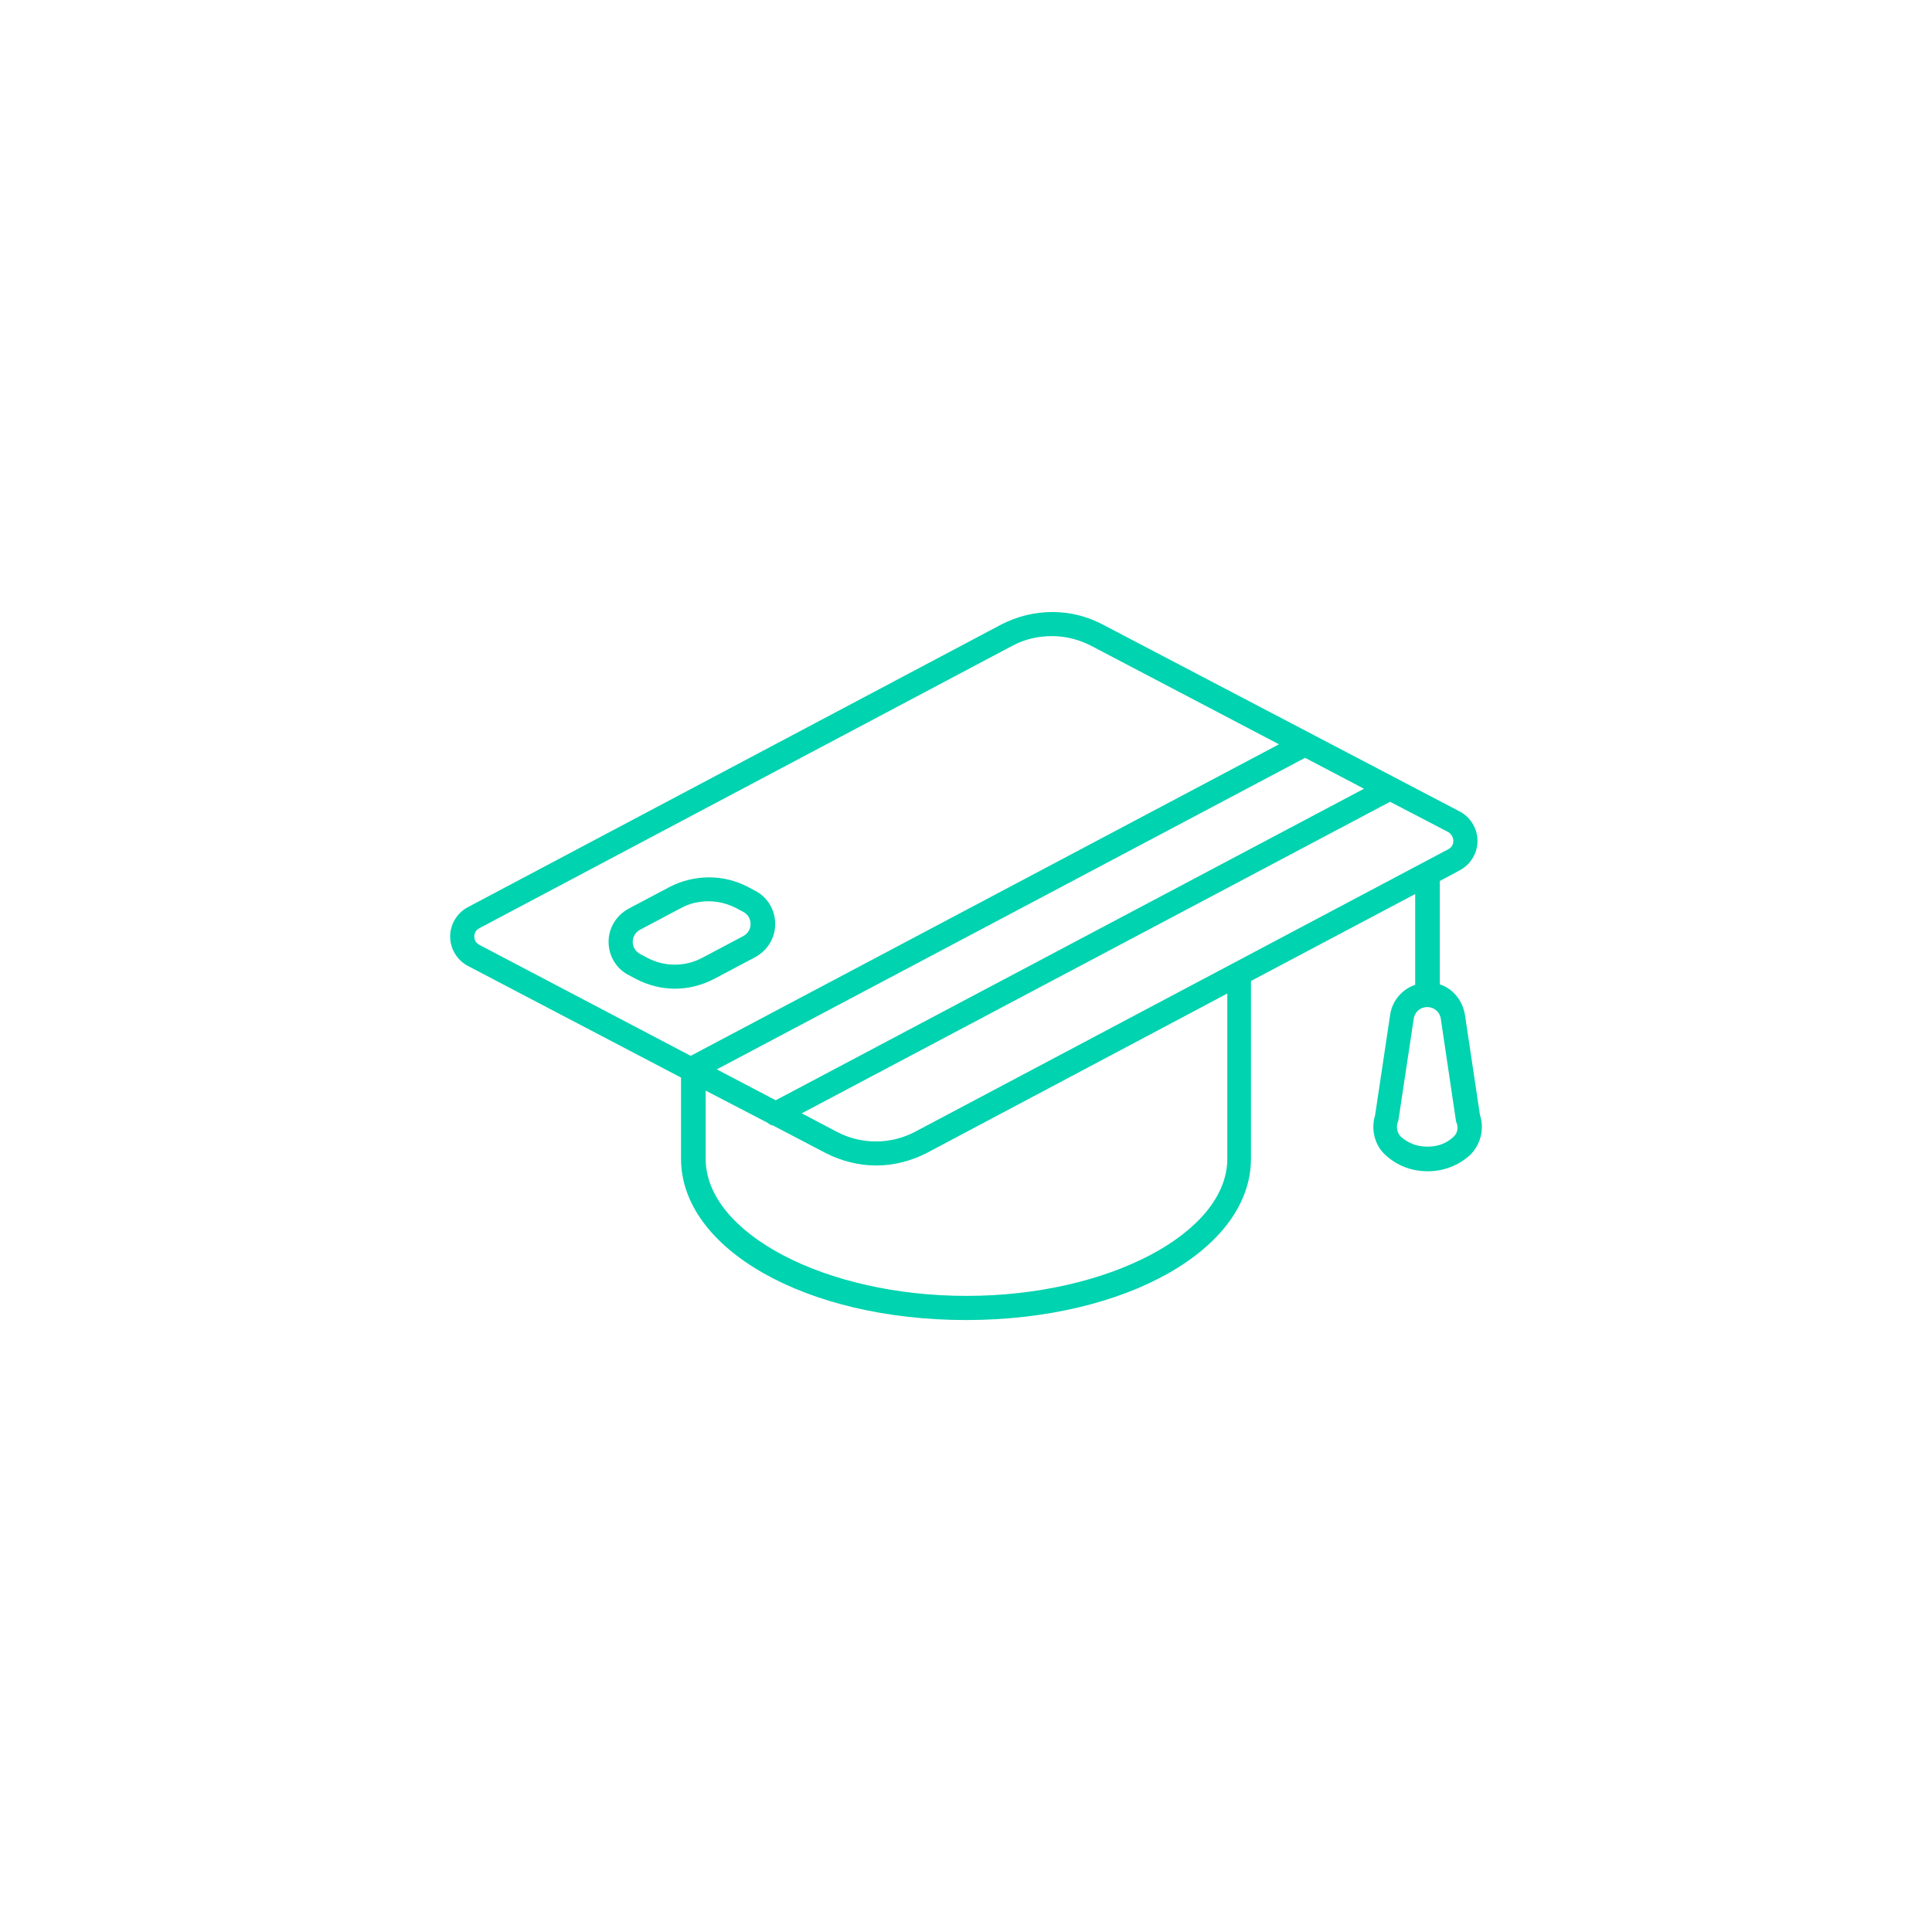 <?xml version="1.0" encoding="utf-8"?>
<!-- Generator: Adobe Illustrator 22.0.1, SVG Export Plug-In . SVG Version: 6.00 Build 0)  -->
<svg version="1.1" id="Layer_1" xmlns="http://www.w3.org/2000/svg" xmlns:xlink="http://www.w3.org/1999/xlink" x="0px" y="0px"
	 viewBox="0 0 400 400" style="enable-background:new 0 0 400 400;" xml:space="preserve">
<style type="text/css">
	.st0{fill:#00D3AF;}
	.st1{fill:#FFFFFF;}
	.st2{fill:url(#SVGID_1_);}
	.st3{fill:url(#SVGID_2_);}
	.st4{fill:url(#SVGID_3_);}
	.st5{fill:url(#SVGID_4_);}
	.st6{fill:url(#SVGID_5_);}
	.st7{fill:url(#SVGID_6_);}
	.st8{fill:url(#SVGID_7_);}
</style>
<g>
	<path class="st0" d="M147.8,202.7l8.5-4.5c2.6-1.4,4.2-4,4.2-6.9c0-2.9-1.6-5.6-4.2-6.9l-1.5-0.8c-5-2.6-11-2.6-16.1,0l-8.5,4.5
		c-2.6,1.4-4.2,4-4.2,6.9c0,2.9,1.6,5.6,4.2,6.9l1.5,0.8c2.5,1.3,5.3,2,8,2C142.5,204.7,145.3,204,147.8,202.7z M132.5,197.5
		c-0.9-0.5-1.5-1.4-1.5-2.5c0-1.1,0.6-2,1.5-2.5l8.5-4.5c1.8-1,3.8-1.4,5.7-1.4c2,0,3.9,0.5,5.7,1.4l1.5,0.8
		c0.9,0.5,1.5,1.4,1.5,2.5c0,1.1-0.6,2-1.5,2.5l-8.5,4.5c-3.6,1.9-7.8,1.9-11.4,0L132.5,197.5z"/>
	<path class="st0" d="M306.4,230.8l-3.1-20.7c-0.5-3-2.5-5.4-5.2-6.3v-21.4l4.1-2.2c2.3-1.2,3.7-3.6,3.7-6.1s-1.4-4.9-3.7-6.1
		l-73.9-38.7c-6.6-3.5-14.4-3.4-21,0L96.9,187.8c-2.3,1.2-3.7,3.6-3.7,6.1s1.4,4.9,3.7,6.1l44.1,23.1v16.8c0,18.7,25.9,33.4,59,33.4
		s59-14.7,59-33.4v-36.8l34-18v18.8c-2.7,0.9-4.8,3.3-5.2,6.3l-3.1,20.7c-0.9,2.9-0.1,6.2,2.1,8.2c2.4,2.2,5.4,3.4,8.8,3.4
		c3.3,0,6.4-1.2,8.8-3.4C306.5,237,307.4,233.8,306.4,230.8z M300.9,174.1c0,0.4-0.1,1.2-1,1.7l-110.4,58.5
		c-5.1,2.7-11.2,2.7-16.3,0l-7.2-3.8l121.8-64.5l12.1,6.3C300.8,172.9,300.9,173.8,300.9,174.1z M148.4,221.4l121.8-64.5l12.2,6.4
		l-121.8,64.5L148.4,221.4z M98.2,193.9c0-0.4,0.1-1.2,1-1.7l110.4-58.5c2.6-1.4,5.4-2,8.2-2c2.8,0,5.6,0.7,8.1,2l38.9,20.4
		L143,218.6l-43.8-23C98.3,195.1,98.2,194.3,98.2,193.9z M254.1,239.9c0,15.4-24.7,28.4-54,28.4c-29.3,0-54-13-54-28.4v-14.1
		l12.9,6.7c0.3,0.3,0.7,0.5,1,0.5l10.9,5.7c3.3,1.7,6.9,2.6,10.5,2.6c3.6,0,7.2-0.9,10.5-2.6l62.2-33V239.9z M300.9,235.4
		c-1.5,1.4-3.3,2-5.4,2c-2.1,0-3.9-0.7-5.4-2c-0.8-0.7-1.1-2-0.7-3.1l0.1-0.2l3.2-21.2c0.2-1.4,1.4-2.4,2.8-2.4s2.6,1,2.8,2.4
		l3.1,20.9l0.1,0.5C302,233.4,301.8,234.6,300.9,235.4z"/>
</g>
</svg>
